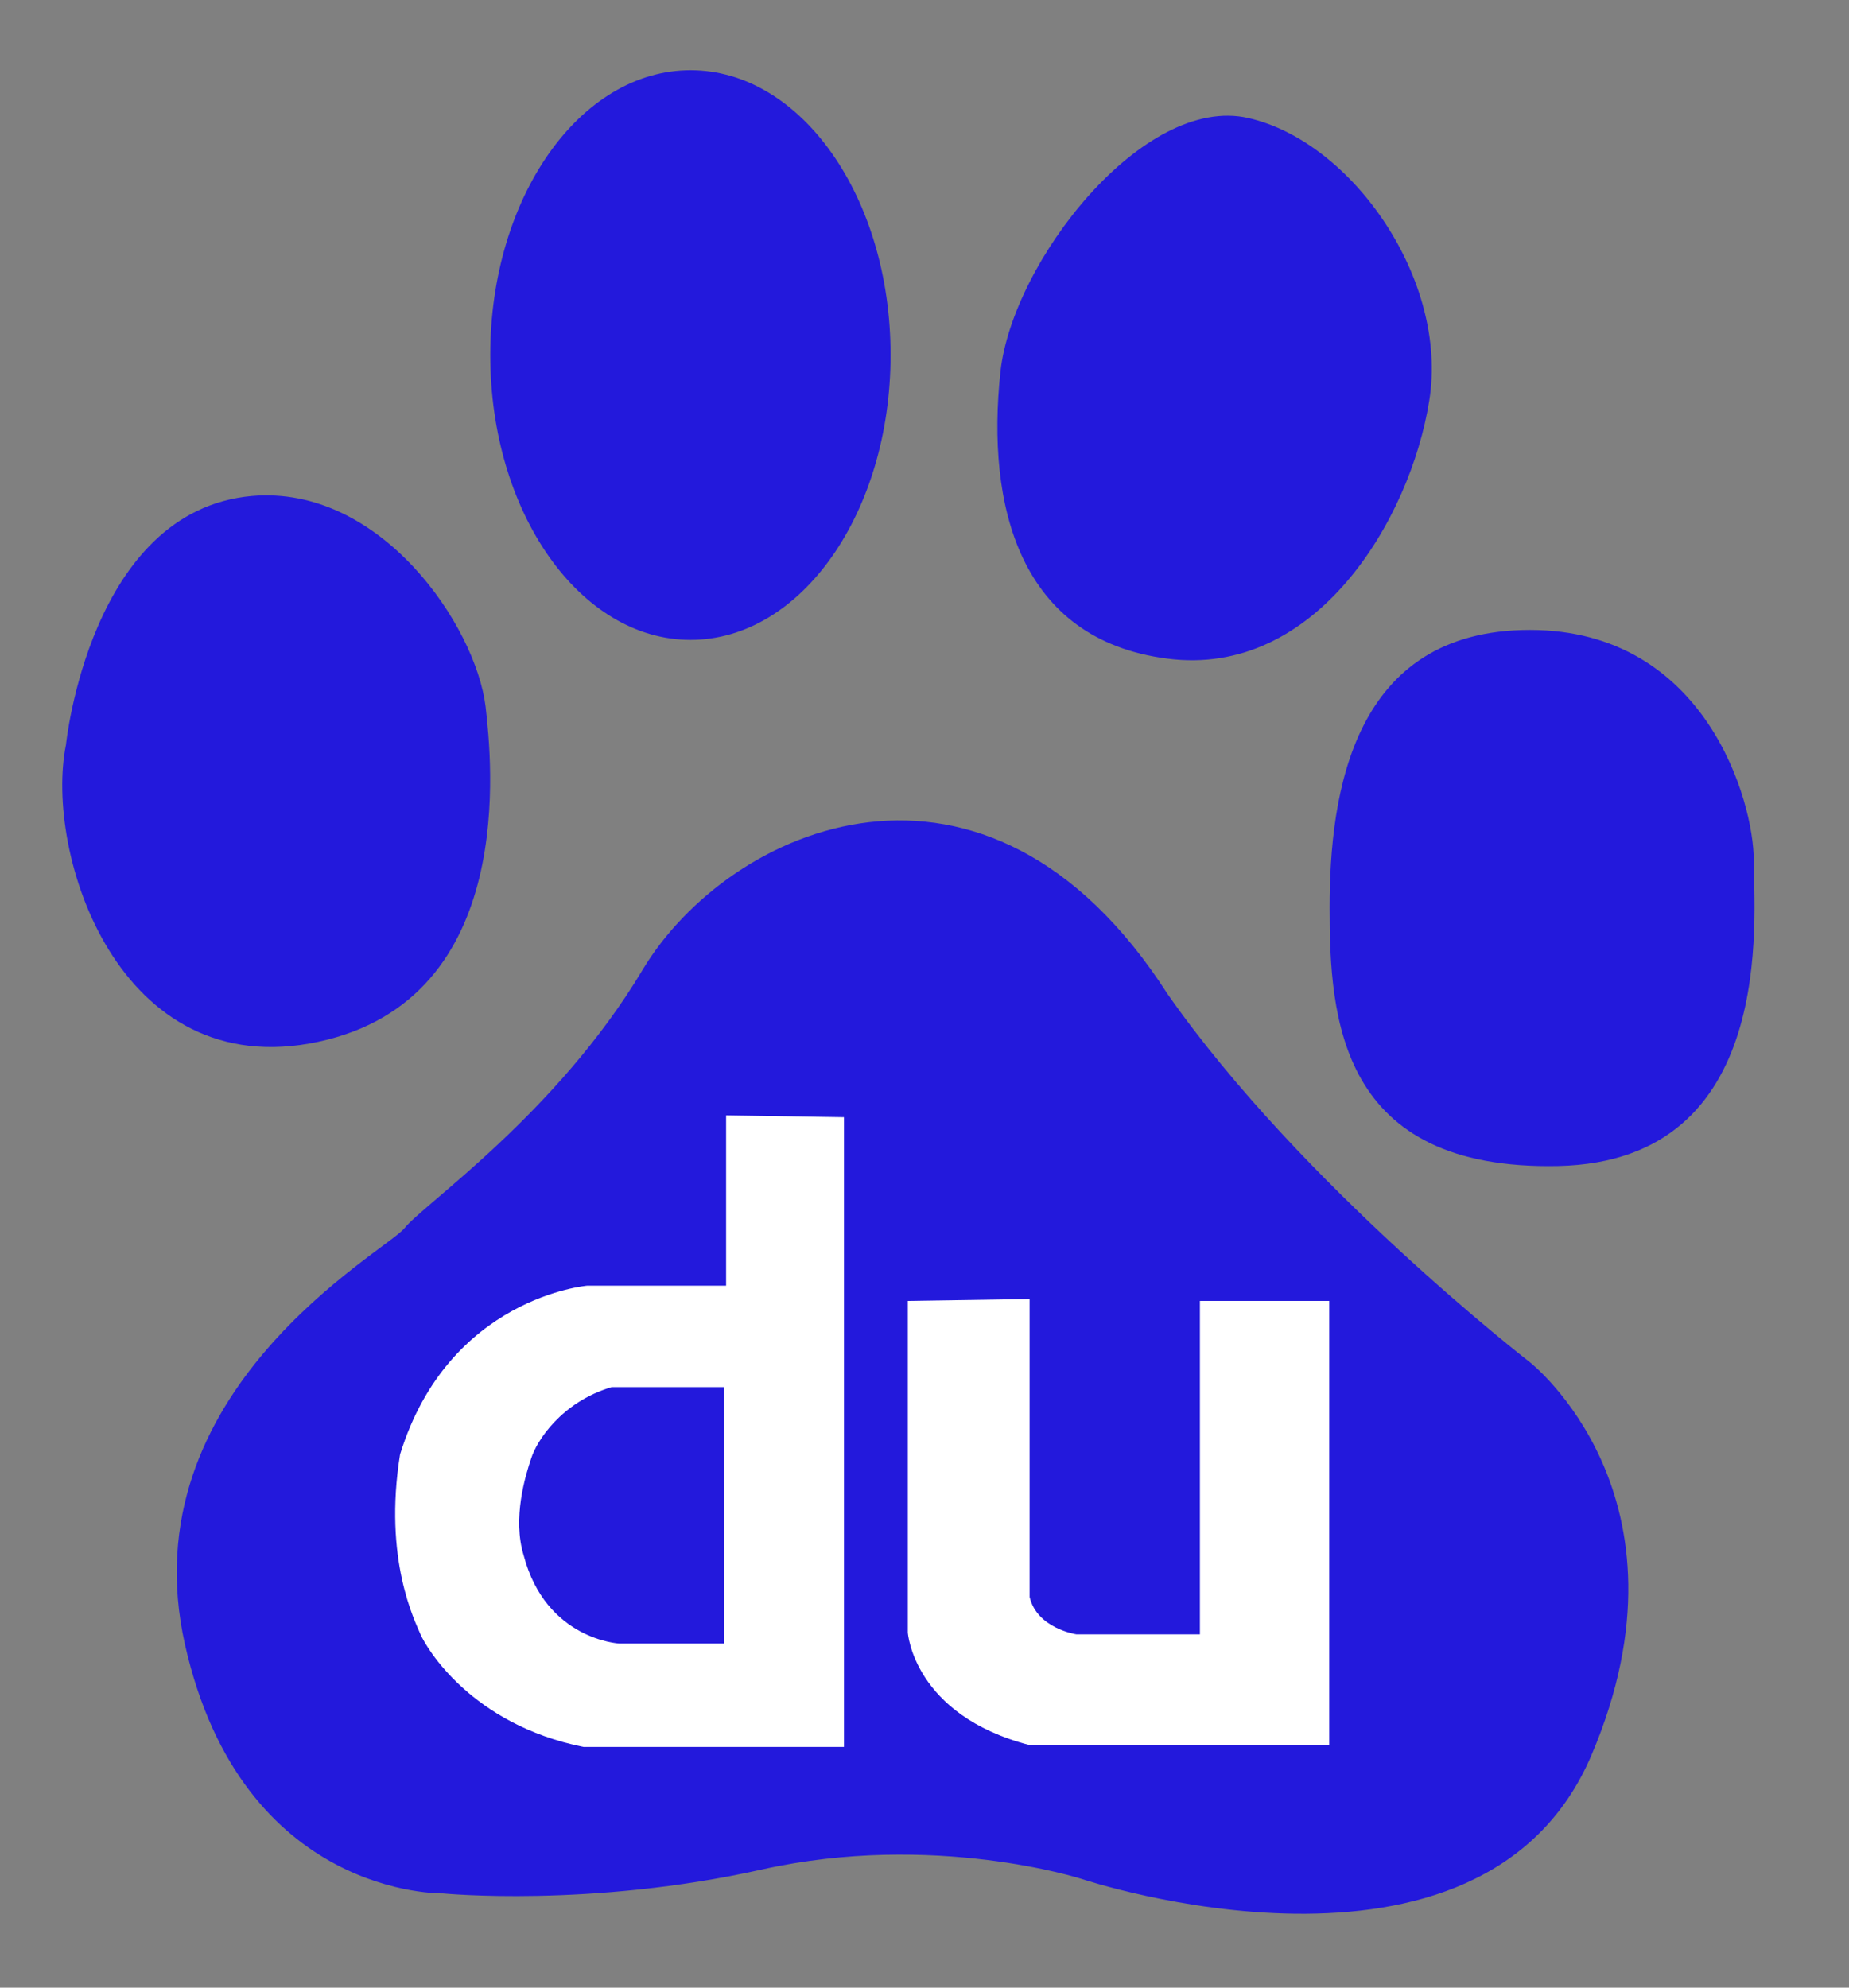 <?xml version="1.0" encoding="utf-8"?>
<!-- Generator: Adobe Illustrator 16.0.2, SVG Export Plug-In . SVG Version: 6.00 Build 0)  -->
<!DOCTYPE svg PUBLIC "-//W3C//DTD SVG 1.1//EN" "http://www.w3.org/Graphics/SVG/1.1/DTD/svg11.dtd">
<svg version="1.1" id="Слой_1" xmlns="http://www.w3.org/2000/svg" xmlns:xlink="http://www.w3.org/1999/xlink" x="0px" y="0px"
	 width="40px" height="43px" viewBox="0 0 40 43" enable-background="new 0 0 40 43" xml:space="preserve">
<rect x="0" y="0" width="40" height="43" fill="#808080" stroke="none"/>
<g id="g2225" transform="translate(1.56, -5.459)">
	<path id="path2227" fill="#2319DC" d="M5.329,27.996c4.334-0.932,3.743-6.118,3.616-7.25c-0.214-1.748-2.268-4.8-5.056-4.557
		c-3.509,0.313-4.022,5.382-4.022,5.382C-0.608,23.918,1.002,28.929,5.329,27.996 M13.379,19.302c2.393,0,4.327-2.757,4.327-6.164
		s-1.934-6.16-4.327-6.16c-2.394,0-4.333,2.753-4.333,6.16S10.984,19.302,13.379,19.302 M23.694,19.708
		c3.203,0.419,5.256-2.997,5.666-5.586c0.419-2.586-1.65-5.593-3.913-6.109c-2.271-0.522-5.108,3.115-5.364,5.488
		C19.771,16.403,20.495,19.298,23.694,19.708 M36.379,24.058c0-1.238-1.025-4.971-4.844-4.971c-3.825,0-4.331,3.522-4.331,6.011
		c0,2.375,0.199,5.689,4.949,5.586C36.899,30.578,36.379,25.304,36.379,24.058 M31.535,34.928c0,0-4.95-3.829-7.841-7.971
		c-3.924-6.105-9.491-3.619-11.352-0.518c-1.856,3.108-4.741,5.071-5.154,5.593c-0.417,0.511-5.98,3.518-4.746,9.007
		c1.237,5.484,5.576,5.381,5.576,5.381s3.197,0.313,6.905-0.517c3.716-0.827,6.913,0.203,6.913,0.203s8.668,2.906,11.037-2.687
		C35.245,37.83,31.535,34.928,31.535,34.928"/>
	<path id="path2229" fill="#FFFFFF" d="M14.148,29.589v3.684h-3.002c0,0-3.001,0.249-4.051,3.65
		c-0.366,2.271,0.323,3.608,0.443,3.895c0.122,0.284,1.091,1.946,3.526,2.434h5.634V29.629L14.148,29.589z M14.103,41.015h-2.27
		c0,0-1.582-0.082-2.063-1.903c-0.249-0.806,0.037-1.737,0.162-2.104c0.114-0.367,0.646-1.215,1.74-1.541h2.43L14.103,41.015
		L14.103,41.015z"/>
	<path id="path2231" fill="#FFFFFF" d="M18.079,33.603v7.173c0,0,0.118,1.784,2.635,2.436h6.482v-9.609h-2.798v7.213h-2.67
		c0,0-0.854-0.124-1.014-0.809v-6.445L18.079,33.603z"/>
</g>
</svg>
